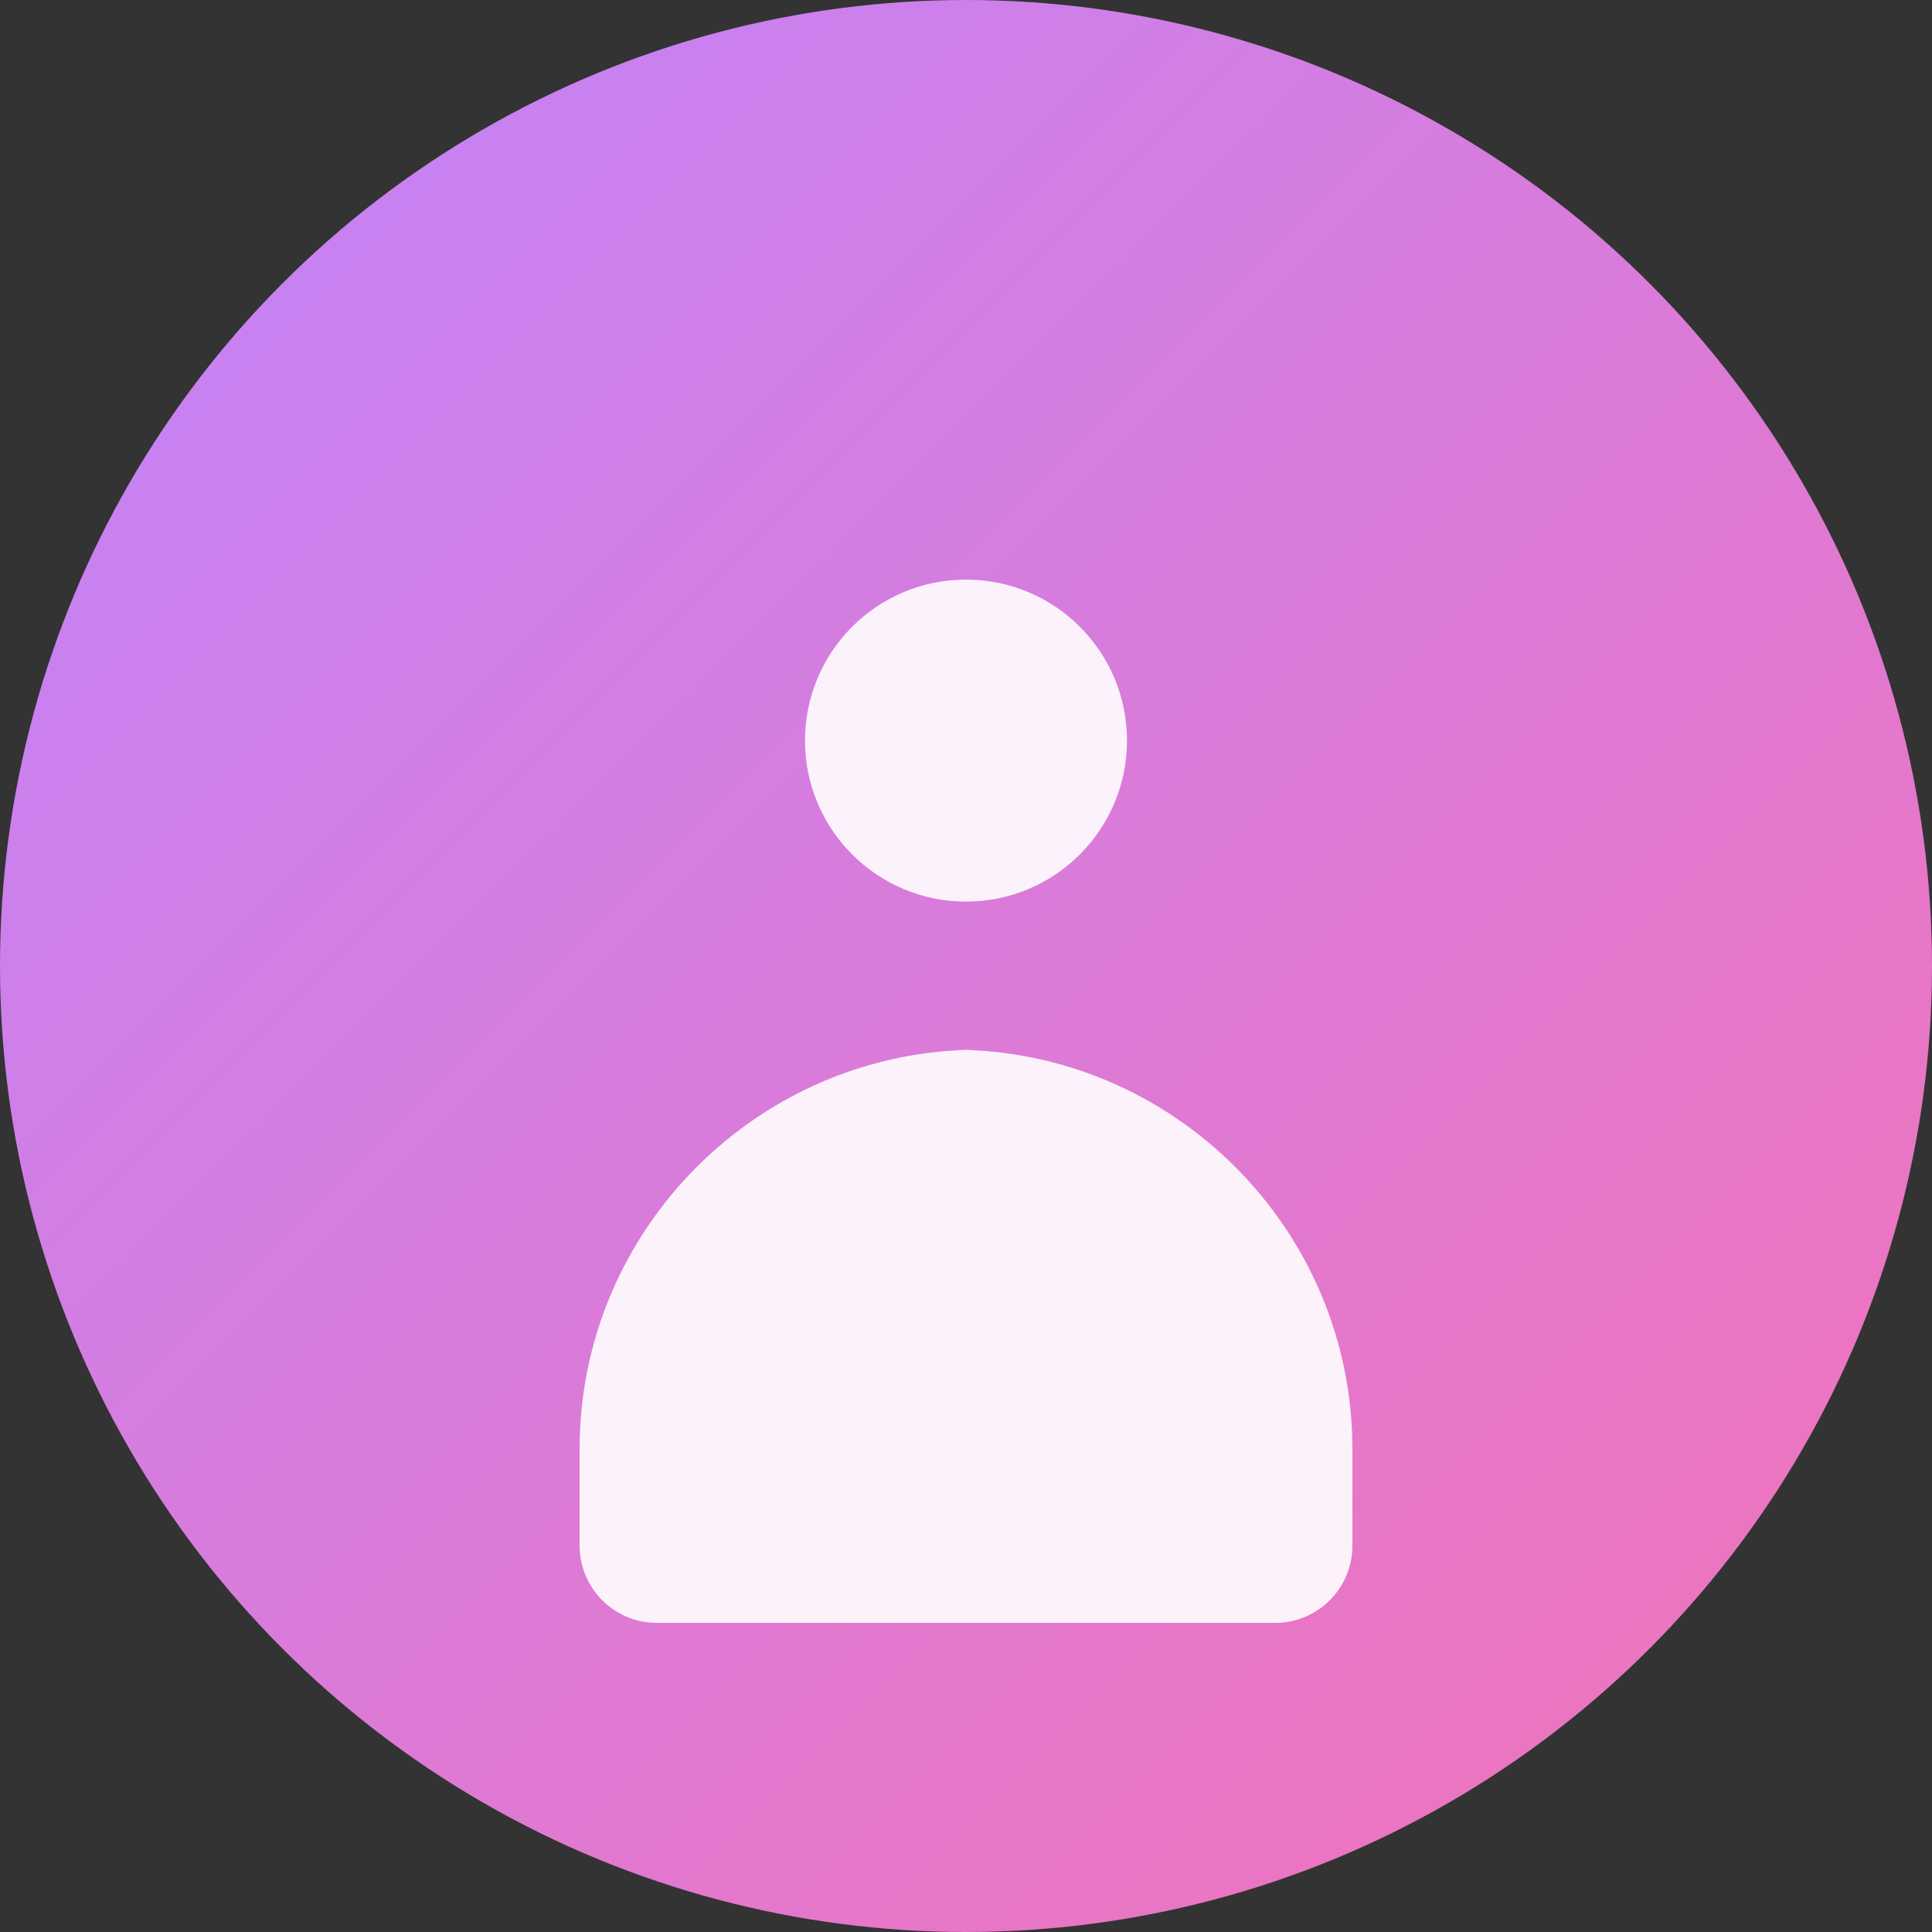 <?xml version="1.0" encoding="UTF-8"?>
<svg width="150" height="150" viewBox="0 0 150 150" fill="none" xmlns="http://www.w3.org/2000/svg">
  <rect x="0" y="0" width="150" height="150" fill="#333333" stroke="none"/>
  <!-- Background Circle -->
  <circle cx="75" cy="75" r="75" fill="url(#gradient)"/>
  
  <!-- Person Icon -->
  <path d="M75 45C68.097 45 62.5 50.596 62.5 57.5C62.5 64.403 68.097 70 75 70C81.903 70 87.5 64.403 87.5 57.5C87.5 50.596 81.903 45 75 45Z" fill="white" fill-opacity="0.9"/>
  
  <path d="M45 112.5C45 95.431 58.931 81.5 76 81.5H74C91.069 81.5 105 95.431 105 112.5V120C105 123.314 102.314 126 99 126H51C47.686 126 45 123.314 45 120V112.5Z" fill="white" fill-opacity="0.9"/>
  
  <defs>
    <linearGradient id="gradient" x1="0%" y1="0%" x2="100%" y2="100%">
      <stop offset="0%" style="stop-color:#c084fc;stop-opacity:1" />
      <stop offset="100%" style="stop-color:#f472b6;stop-opacity:1" />
    </linearGradient>
  </defs>
</svg> 